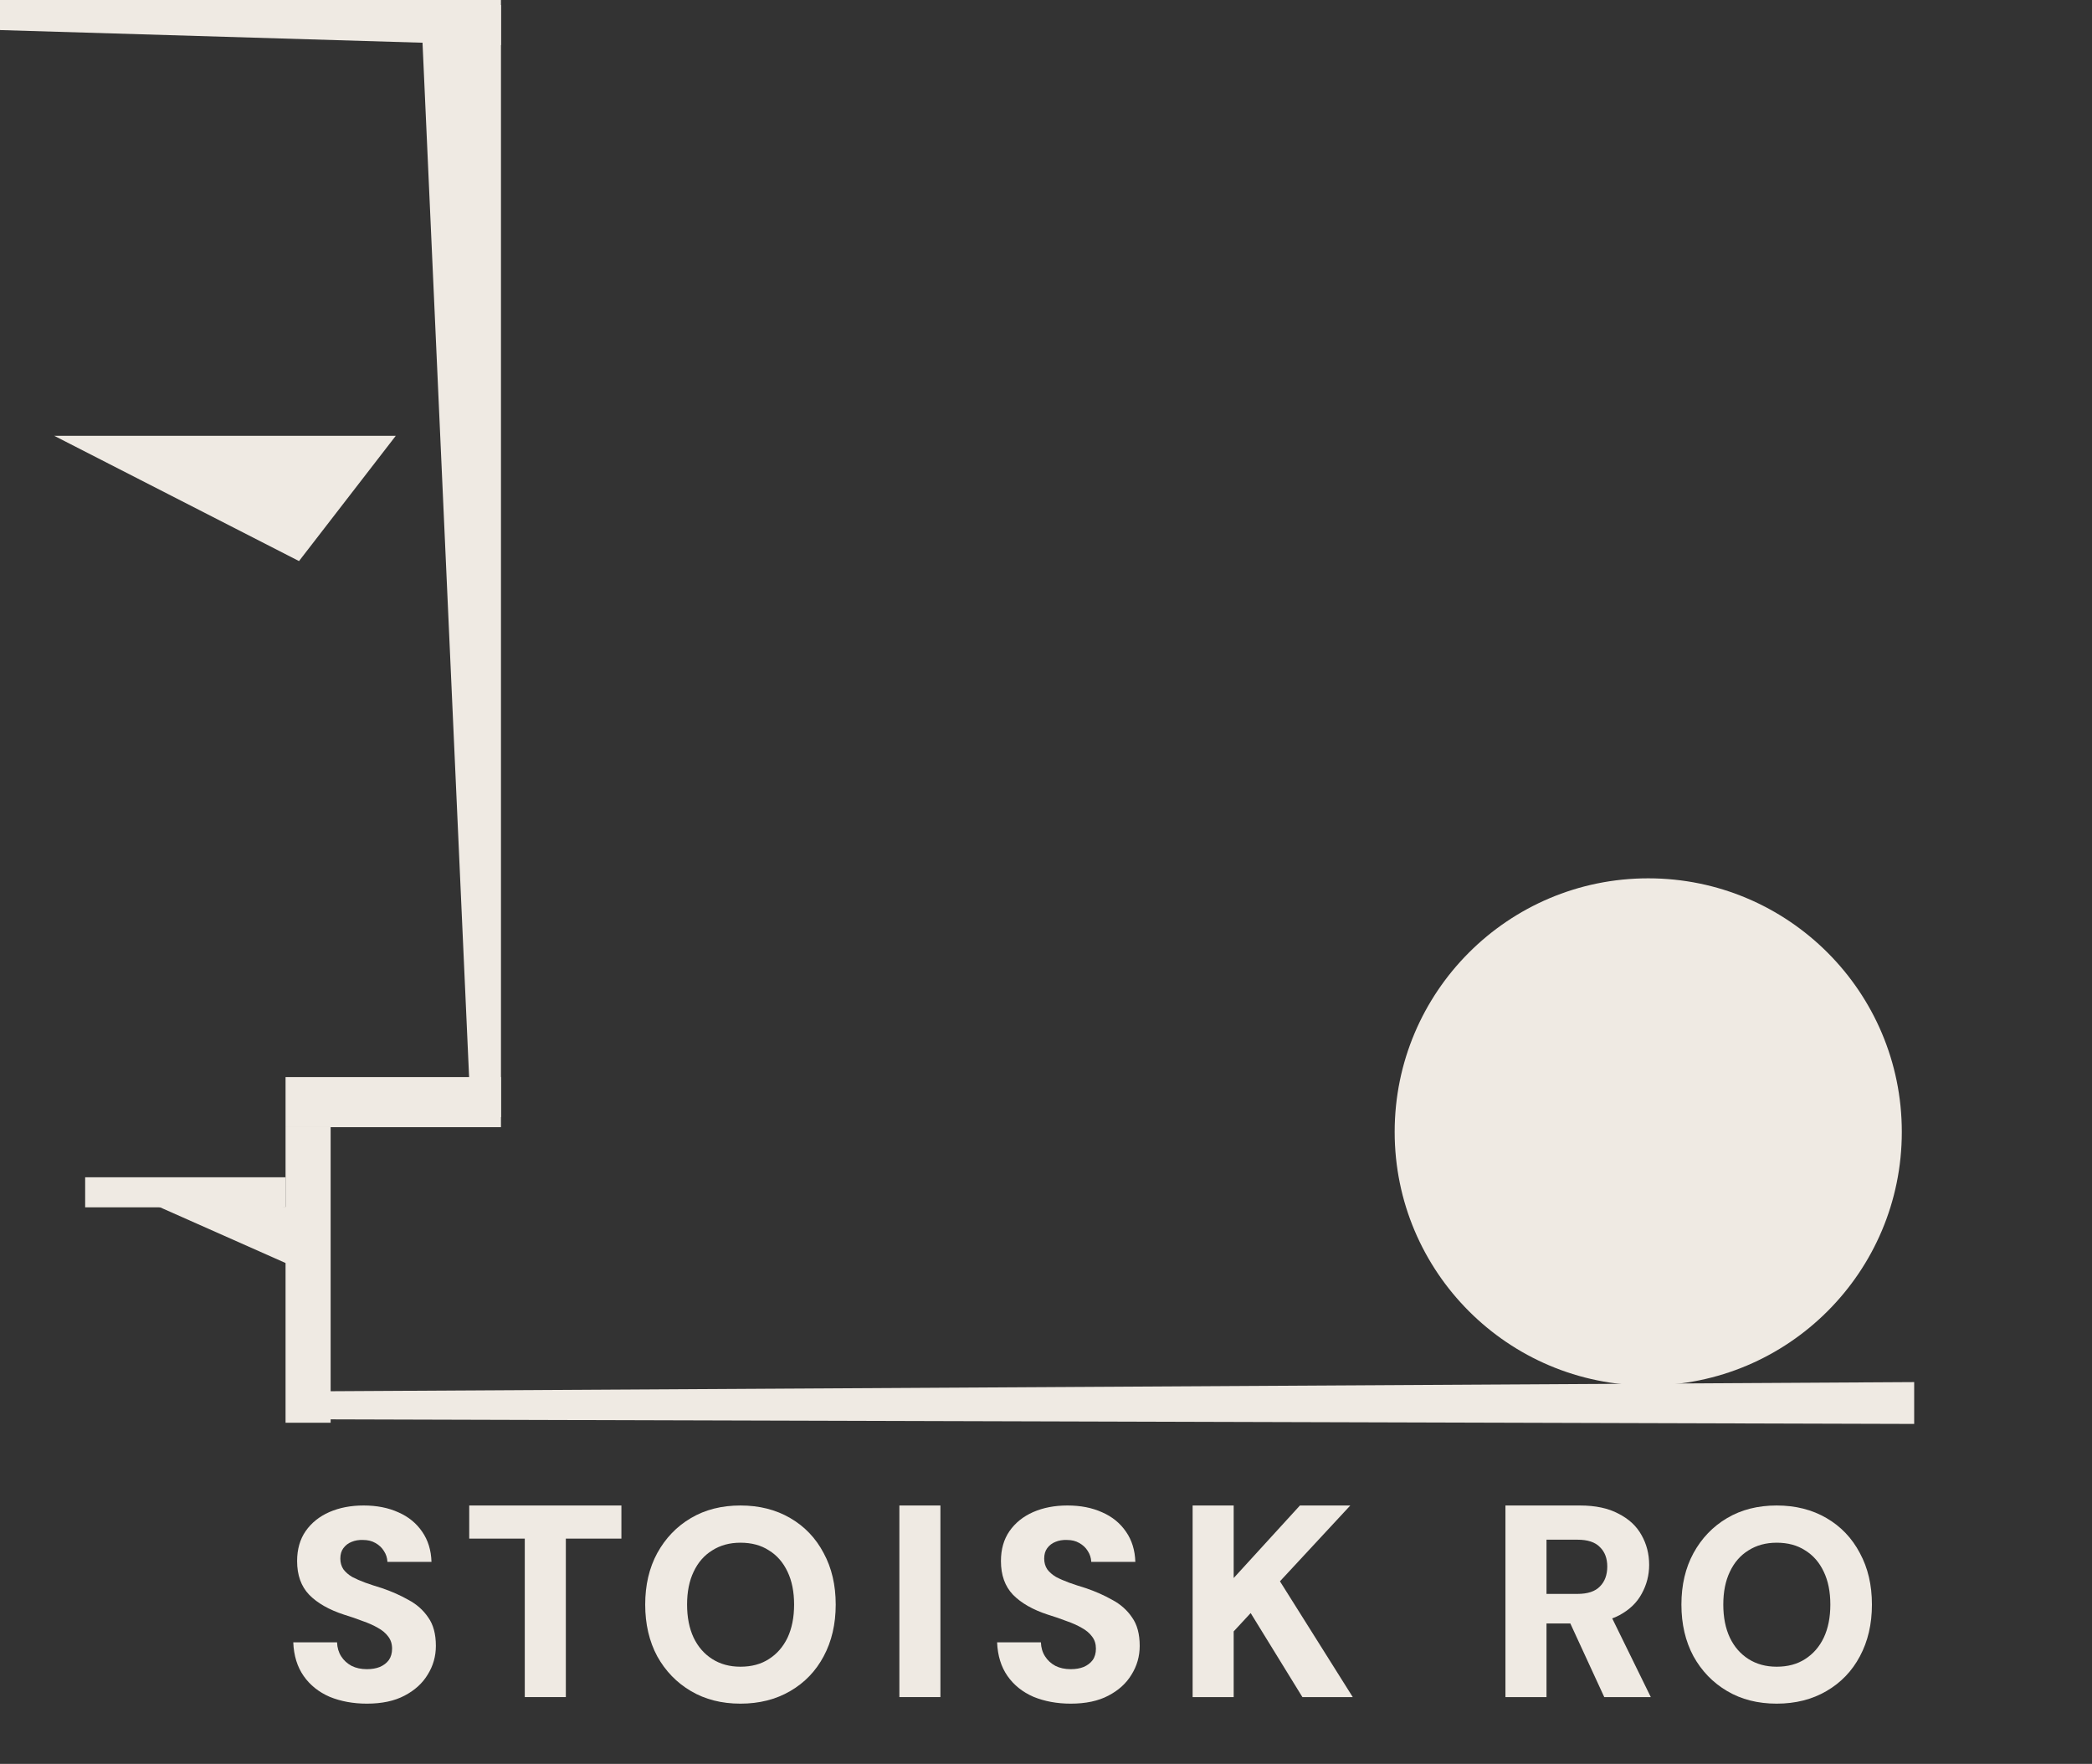 <svg width="102" height="86" viewBox="0 0 102 86" fill="none" xmlns="http://www.w3.org/2000/svg">
<rect x="0" y="0" width="102" height="86" fill="#333333" stroke="none"/>
<path d="M24.425 2.198L0 1.466V0H24.425V2.198Z" fill="#EFEAE3"/>
<path d="M13.922 57.4H4.152V58.865H13.922V57.4Z" fill="#EFEAE3"/>
<path d="M93.33 69.426L14.79 69.199V67.839L93.33 67.386V69.426Z" fill="#EFEAE3"/>
<path d="M16.121 69.368V54.957H13.923V69.368H16.121Z" fill="#EFEAE3"/>
<path d="M24.426 52.514H13.923V54.957H24.426V52.514Z" fill="#EFEAE3"/>
<path d="M24.426 0.244V54.468H22.96L20.518 0.244H24.426Z" fill="#EFEAE3"/>
<path d="M80.364 67.551C87.192 67.551 92.727 62.016 92.727 55.188C92.727 48.359 87.192 42.824 80.364 42.824C73.535 42.824 68 48.359 68 55.188C68 62.016 73.535 67.551 80.364 67.551Z" fill="#EFEAE3"/>
<path d="M14.579 27.356L19.296 21.25H2.647L14.579 27.356Z" fill="#EFEAE3"/>
<path d="M6.775 58.408L14.411 61.796L15.114 58.918L6.775 58.408Z" fill="#EFEAE3"/>
<path d="M86.626 83.064C85.709 83.064 84.904 82.86 84.21 82.45C83.516 82.041 82.969 81.476 82.569 80.755C82.177 80.026 81.981 79.185 81.981 78.233C81.981 77.281 82.177 76.445 82.569 75.724C82.969 74.995 83.516 74.425 84.21 74.016C84.904 73.606 85.709 73.402 86.626 73.402C87.542 73.402 88.352 73.606 89.055 74.016C89.758 74.425 90.3 74.995 90.683 75.724C91.074 76.445 91.27 77.281 91.27 78.233C91.27 79.185 91.074 80.026 90.683 80.755C90.3 81.476 89.758 82.041 89.055 82.45C88.352 82.86 87.542 83.064 86.626 83.064ZM86.626 81.263C87.168 81.263 87.631 81.138 88.014 80.889C88.405 80.64 88.708 80.293 88.921 79.848C89.135 79.394 89.242 78.856 89.242 78.233C89.242 77.61 89.135 77.076 88.921 76.632C88.708 76.178 88.405 75.831 88.014 75.591C87.631 75.341 87.168 75.217 86.626 75.217C86.101 75.217 85.643 75.341 85.251 75.591C84.86 75.831 84.557 76.178 84.344 76.632C84.13 77.076 84.023 77.61 84.023 78.233C84.023 78.856 84.13 79.394 84.344 79.848C84.557 80.293 84.86 80.64 85.251 80.889C85.643 81.138 86.101 81.263 86.626 81.263Z" fill="#EFEAE3"/>
<path d="M73.401 82.744V73.402H77.031C77.788 73.402 78.415 73.535 78.913 73.802C79.42 74.06 79.794 74.407 80.034 74.843C80.283 75.279 80.408 75.764 80.408 76.298C80.408 76.796 80.288 77.263 80.048 77.699C79.816 78.135 79.451 78.487 78.953 78.754C78.455 79.02 77.81 79.154 77.018 79.154H75.403V82.744H73.401ZM78.219 82.744L76.337 78.66H78.486L80.488 82.744H78.219ZM75.403 77.713H76.911C77.41 77.713 77.774 77.592 78.006 77.352C78.246 77.112 78.366 76.787 78.366 76.378C78.366 75.978 78.246 75.662 78.006 75.43C77.774 75.19 77.41 75.07 76.911 75.07H75.403V77.713Z" fill="#EFEAE3"/>
<path d="M58.149 82.744V73.402H60.151V76.939L63.381 73.402H65.837L62.407 77.099L65.957 82.744H63.501L60.979 78.647L60.151 79.541V82.744H58.149Z" fill="#EFEAE3"/>
<path d="M52.206 83.064C51.539 83.064 50.934 82.953 50.391 82.731C49.857 82.499 49.435 82.161 49.123 81.716C48.812 81.271 48.643 80.724 48.616 80.075H50.752C50.76 80.333 50.827 80.56 50.952 80.755C51.076 80.951 51.245 81.107 51.459 81.222C51.672 81.329 51.922 81.383 52.206 81.383C52.447 81.383 52.656 81.347 52.834 81.276C53.02 81.196 53.167 81.085 53.274 80.942C53.381 80.791 53.434 80.604 53.434 80.382C53.434 80.15 53.372 79.955 53.247 79.794C53.123 79.625 52.954 79.483 52.74 79.367C52.526 79.243 52.277 79.132 51.993 79.034C51.717 78.927 51.419 78.825 51.099 78.727C50.36 78.487 49.791 78.162 49.39 77.753C48.999 77.343 48.803 76.796 48.803 76.111C48.803 75.542 48.941 75.057 49.217 74.656C49.502 74.247 49.889 73.936 50.378 73.722C50.867 73.509 51.423 73.402 52.046 73.402C52.687 73.402 53.252 73.513 53.741 73.736C54.23 73.949 54.617 74.265 54.902 74.683C55.187 75.092 55.338 75.582 55.356 76.151H53.207C53.198 75.955 53.14 75.777 53.034 75.617C52.936 75.457 52.798 75.328 52.62 75.23C52.451 75.132 52.251 75.083 52.019 75.083C51.815 75.075 51.628 75.106 51.459 75.177C51.299 75.239 51.165 75.341 51.059 75.484C50.961 75.617 50.912 75.786 50.912 75.991C50.912 76.187 50.961 76.36 51.059 76.511C51.165 76.654 51.308 76.778 51.486 76.885C51.672 76.983 51.886 77.076 52.126 77.165C52.375 77.254 52.647 77.343 52.94 77.432C53.412 77.592 53.843 77.784 54.235 78.006C54.635 78.22 54.956 78.504 55.196 78.86C55.445 79.207 55.569 79.67 55.569 80.248C55.569 80.755 55.436 81.222 55.169 81.65C54.911 82.077 54.533 82.419 54.035 82.677C53.545 82.935 52.936 83.064 52.206 83.064Z" fill="#EFEAE3"/>
<path d="M43.851 82.744V73.402H45.852V82.744H43.851Z" fill="#EFEAE3"/>
<path d="M36.102 83.064C35.186 83.064 34.381 82.86 33.687 82.45C32.993 82.041 32.446 81.476 32.045 80.755C31.654 80.026 31.458 79.185 31.458 78.233C31.458 77.281 31.654 76.445 32.045 75.724C32.446 74.995 32.993 74.425 33.687 74.016C34.381 73.606 35.186 73.402 36.102 73.402C37.019 73.402 37.828 73.606 38.531 74.016C39.234 74.425 39.777 74.995 40.16 75.724C40.551 76.445 40.747 77.281 40.747 78.233C40.747 79.185 40.551 80.026 40.16 80.755C39.777 81.476 39.234 82.041 38.531 82.45C37.828 82.86 37.019 83.064 36.102 83.064ZM36.102 81.263C36.645 81.263 37.108 81.138 37.49 80.889C37.882 80.64 38.184 80.293 38.398 79.848C38.611 79.394 38.718 78.856 38.718 78.233C38.718 77.61 38.611 77.076 38.398 76.632C38.184 76.178 37.882 75.831 37.49 75.591C37.108 75.341 36.645 75.217 36.102 75.217C35.577 75.217 35.119 75.341 34.728 75.591C34.336 75.831 34.034 76.178 33.82 76.632C33.607 77.076 33.5 77.61 33.5 78.233C33.5 78.856 33.607 79.394 33.82 79.848C34.034 80.293 34.336 80.64 34.728 80.889C35.119 81.138 35.577 81.263 36.102 81.263Z" fill="#EFEAE3"/>
<path d="M25.587 82.744V75.017H22.878V73.402H30.298V75.017H27.589V82.744H25.587Z" fill="#EFEAE3"/>
<path d="M17.889 83.064C17.222 83.064 16.616 82.953 16.074 82.731C15.54 82.499 15.117 82.161 14.806 81.716C14.495 81.271 14.325 80.724 14.299 80.075H16.434C16.443 80.333 16.51 80.56 16.634 80.755C16.759 80.951 16.928 81.107 17.142 81.222C17.355 81.329 17.604 81.383 17.889 81.383C18.129 81.383 18.338 81.347 18.516 81.276C18.703 81.196 18.85 81.085 18.956 80.942C19.063 80.791 19.117 80.604 19.117 80.382C19.117 80.15 19.054 79.955 18.93 79.794C18.805 79.625 18.636 79.483 18.423 79.367C18.209 79.243 17.96 79.132 17.675 79.034C17.399 78.927 17.101 78.825 16.781 78.727C16.043 78.487 15.473 78.162 15.073 77.753C14.681 77.343 14.486 76.796 14.486 76.111C14.486 75.542 14.624 75.057 14.899 74.656C15.184 74.247 15.571 73.936 16.061 73.722C16.55 73.509 17.106 73.402 17.729 73.402C18.369 73.402 18.934 73.513 19.424 73.736C19.913 73.949 20.3 74.265 20.585 74.683C20.869 75.092 21.021 75.582 21.038 76.151H18.89C18.881 75.955 18.823 75.777 18.716 75.617C18.618 75.457 18.48 75.328 18.303 75.23C18.134 75.132 17.933 75.083 17.702 75.083C17.497 75.075 17.311 75.106 17.142 75.177C16.981 75.239 16.848 75.341 16.741 75.484C16.643 75.617 16.594 75.786 16.594 75.991C16.594 76.187 16.643 76.36 16.741 76.511C16.848 76.654 16.99 76.778 17.168 76.885C17.355 76.983 17.569 77.076 17.809 77.165C18.058 77.254 18.329 77.343 18.623 77.432C19.094 77.592 19.526 77.784 19.917 78.006C20.318 78.22 20.638 78.504 20.878 78.86C21.127 79.207 21.252 79.67 21.252 80.248C21.252 80.755 21.119 81.222 20.852 81.65C20.594 82.077 20.215 82.419 19.717 82.677C19.228 82.935 18.618 83.064 17.889 83.064Z" fill="#EFEAE3"/>
</svg>
